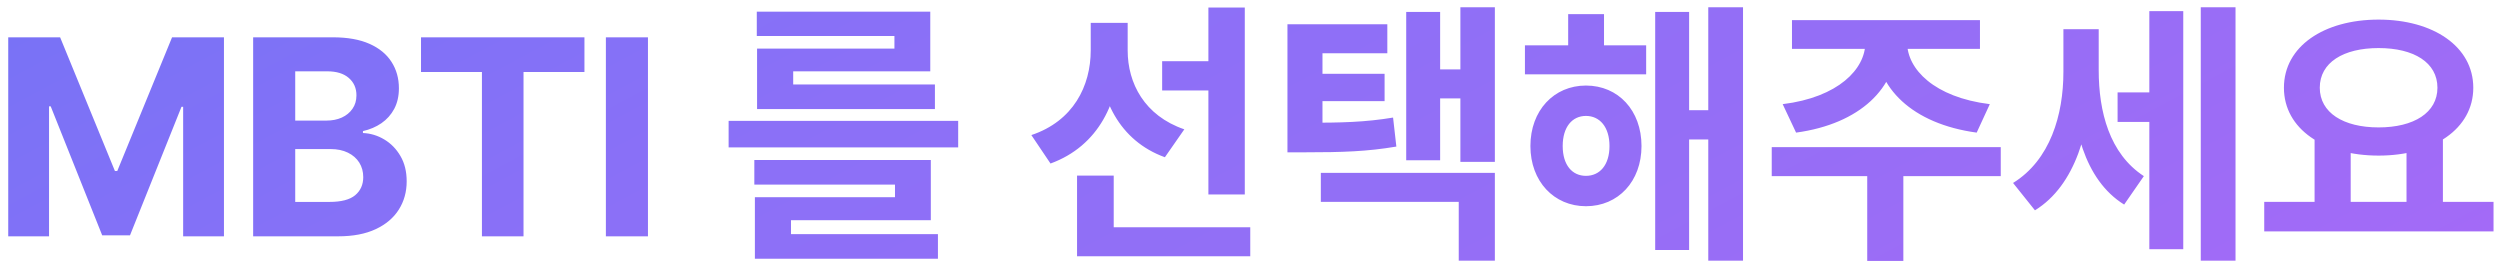 <svg width="201" height="21" viewBox="0 0 201 21" fill="none" xmlns="http://www.w3.org/2000/svg">
<path d="M0.662 3H4.834L9.24 13.75H9.428L13.834 3H18.006V19H14.725V8.586H14.592L10.451 18.922H8.217L4.076 8.547H3.943V19H0.662V3ZM20.353 19V3H26.759C27.936 3 28.918 3.174 29.705 3.523C30.491 3.872 31.082 4.357 31.478 4.977C31.874 5.591 32.072 6.299 32.072 7.102C32.072 7.727 31.947 8.276 31.697 8.75C31.447 9.219 31.103 9.604 30.666 9.906C30.233 10.203 29.738 10.414 29.181 10.539V10.695C29.791 10.721 30.361 10.893 30.892 11.211C31.429 11.529 31.863 11.974 32.197 12.547C32.53 13.115 32.697 13.792 32.697 14.578C32.697 15.427 32.486 16.185 32.064 16.852C31.647 17.513 31.03 18.037 30.212 18.422C29.395 18.807 28.387 19 27.189 19H20.353ZM23.736 16.234H26.494C27.436 16.234 28.124 16.055 28.556 15.695C28.988 15.331 29.205 14.846 29.205 14.242C29.205 13.8 29.098 13.409 28.884 13.07C28.671 12.732 28.366 12.466 27.97 12.273C27.58 12.081 27.113 11.984 26.572 11.984H23.736V16.234ZM23.736 9.695H26.244C26.707 9.695 27.119 9.615 27.478 9.453C27.843 9.286 28.129 9.052 28.337 8.75C28.551 8.448 28.658 8.086 28.658 7.664C28.658 7.086 28.452 6.62 28.041 6.266C27.634 5.911 27.056 5.734 26.306 5.734H23.736V9.695ZM33.849 5.789V3H46.989V5.789H42.091V19H38.747V5.789H33.849ZM52.096 3V19H48.713V3H52.096ZM58.581 9.716V11.85H77.038V9.716H58.581ZM60.648 12.862V14.842H71.957V15.854H60.693V19.44H63.596V17.702H74.838V12.862H60.648ZM60.693 18.824V20.804H75.41V18.824H60.693ZM60.846 0.938V2.896H71.912V3.908H60.868V7.406H63.773V5.734H74.794V0.938H60.846ZM60.868 6.79V8.77H75.168V6.79H60.868ZM93.437 4.92V7.274H98.167V4.92H93.437ZM87.695 1.84V4.04C87.695 6.922 86.287 9.738 82.921 10.86L84.461 13.148C88.311 11.74 90.049 8.198 90.049 4.04V1.84H87.695ZM88.333 1.84V4.062C88.333 7.912 90.005 11.322 93.657 12.642L95.219 10.398C92.007 9.298 90.665 6.68 90.665 4.062V1.84H88.333ZM97.155 0.608V15.634H100.081V0.608H97.155ZM86.595 18.274V20.606H100.521V18.274H86.595ZM86.595 14.116V19.572H89.543V14.116H86.595ZM103.511 9.87V12.246H104.919C107.955 12.246 109.935 12.18 112.267 11.784L112.003 9.452C109.759 9.826 107.867 9.87 104.919 9.87H103.511ZM103.511 1.95V11.168H106.327V4.282H111.541V1.95H103.511ZM105.491 5.932V8.132H111.321V5.932H105.491ZM117.415 0.586V13.016H120.187V0.586H117.415ZM114.973 5.58V7.912H118.207V5.58H114.973ZM113.059 0.96V12.884H115.787V0.96H113.059ZM106.195 13.896V16.228H117.283V20.958H120.187V13.896H106.195ZM122.605 3.644V5.976H132.351V3.644H122.605ZM127.511 6.878C124.937 6.878 123.045 8.88 123.045 11.74C123.045 14.578 124.937 16.58 127.511 16.58C130.107 16.58 131.977 14.578 131.977 11.74C131.977 8.88 130.107 6.878 127.511 6.878ZM127.511 9.32C128.611 9.32 129.403 10.2 129.403 11.74C129.403 13.28 128.611 14.138 127.511 14.138C126.411 14.138 125.641 13.28 125.641 11.74C125.641 10.2 126.411 9.32 127.511 9.32ZM137.345 0.586V20.958H140.139V0.586H137.345ZM134.903 8.858V11.212H138.269V8.858H134.903ZM133.077 0.96V20.1H135.805V0.96H133.077ZM126.081 1.136V5.118H128.963V1.136H126.081ZM149.971 2.852V3.446C149.971 5.536 147.815 7.824 143.327 8.374L144.405 10.662C149.575 9.958 152.501 7.032 152.501 3.446V2.852H149.971ZM150.807 2.852V3.446C150.807 7.032 153.733 9.958 158.925 10.662L159.981 8.374C155.493 7.824 153.337 5.536 153.337 3.446V2.852H150.807ZM150.125 13.5V20.98H153.029V13.5H150.125ZM142.447 11.828V14.16H160.861V11.828H142.447ZM144.075 1.62V3.93H159.189V1.62H144.075ZM170.254 7.428V9.804H173.62V7.428H170.254ZM165.898 2.346V5.778C165.898 9.232 164.842 12.862 161.85 14.71L163.61 16.91C166.866 14.908 168.142 10.398 168.142 5.778V2.346H165.898ZM166.536 2.346V5.646C166.536 10.046 167.548 14.446 170.782 16.448L172.366 14.16C169.594 12.356 168.736 8.968 168.736 5.646V2.346H166.536ZM176.942 0.586V20.958H179.736V0.586H176.942ZM172.806 0.894V20.034H175.534V0.894H172.806ZM186.092 10.926V16.646H188.996V10.926H186.092ZM193.484 10.926V16.646H196.41V10.926H193.484ZM182.044 16.228V18.604H200.48V16.228H182.044ZM191.24 1.576C186.84 1.576 183.628 3.732 183.628 7.054C183.628 10.376 186.84 12.51 191.24 12.51C195.618 12.51 198.852 10.376 198.852 7.054C198.852 3.732 195.618 1.576 191.24 1.576ZM191.24 3.864C194.078 3.864 195.97 5.03 195.97 7.054C195.97 9.056 194.078 10.244 191.24 10.244C188.402 10.244 186.51 9.056 186.51 7.054C186.51 5.03 188.402 3.864 191.24 3.864Z" fill="url(#paint0_linear_421_748)"/>
<defs>
<linearGradient id="paint0_linear_421_748" x1="-9" y1="-5.328" x2="53.144" y2="111.073" gradientUnits="userSpaceOnUse">
<stop stop-color="#7373F6"/>
<stop offset="0.361" stop-color="#8B70F7"/>
<stop offset="0.635" stop-color="#956EF6"/>
<stop offset="1" stop-color="#A869F7"/>
</linearGradient>
</defs>
</svg>
